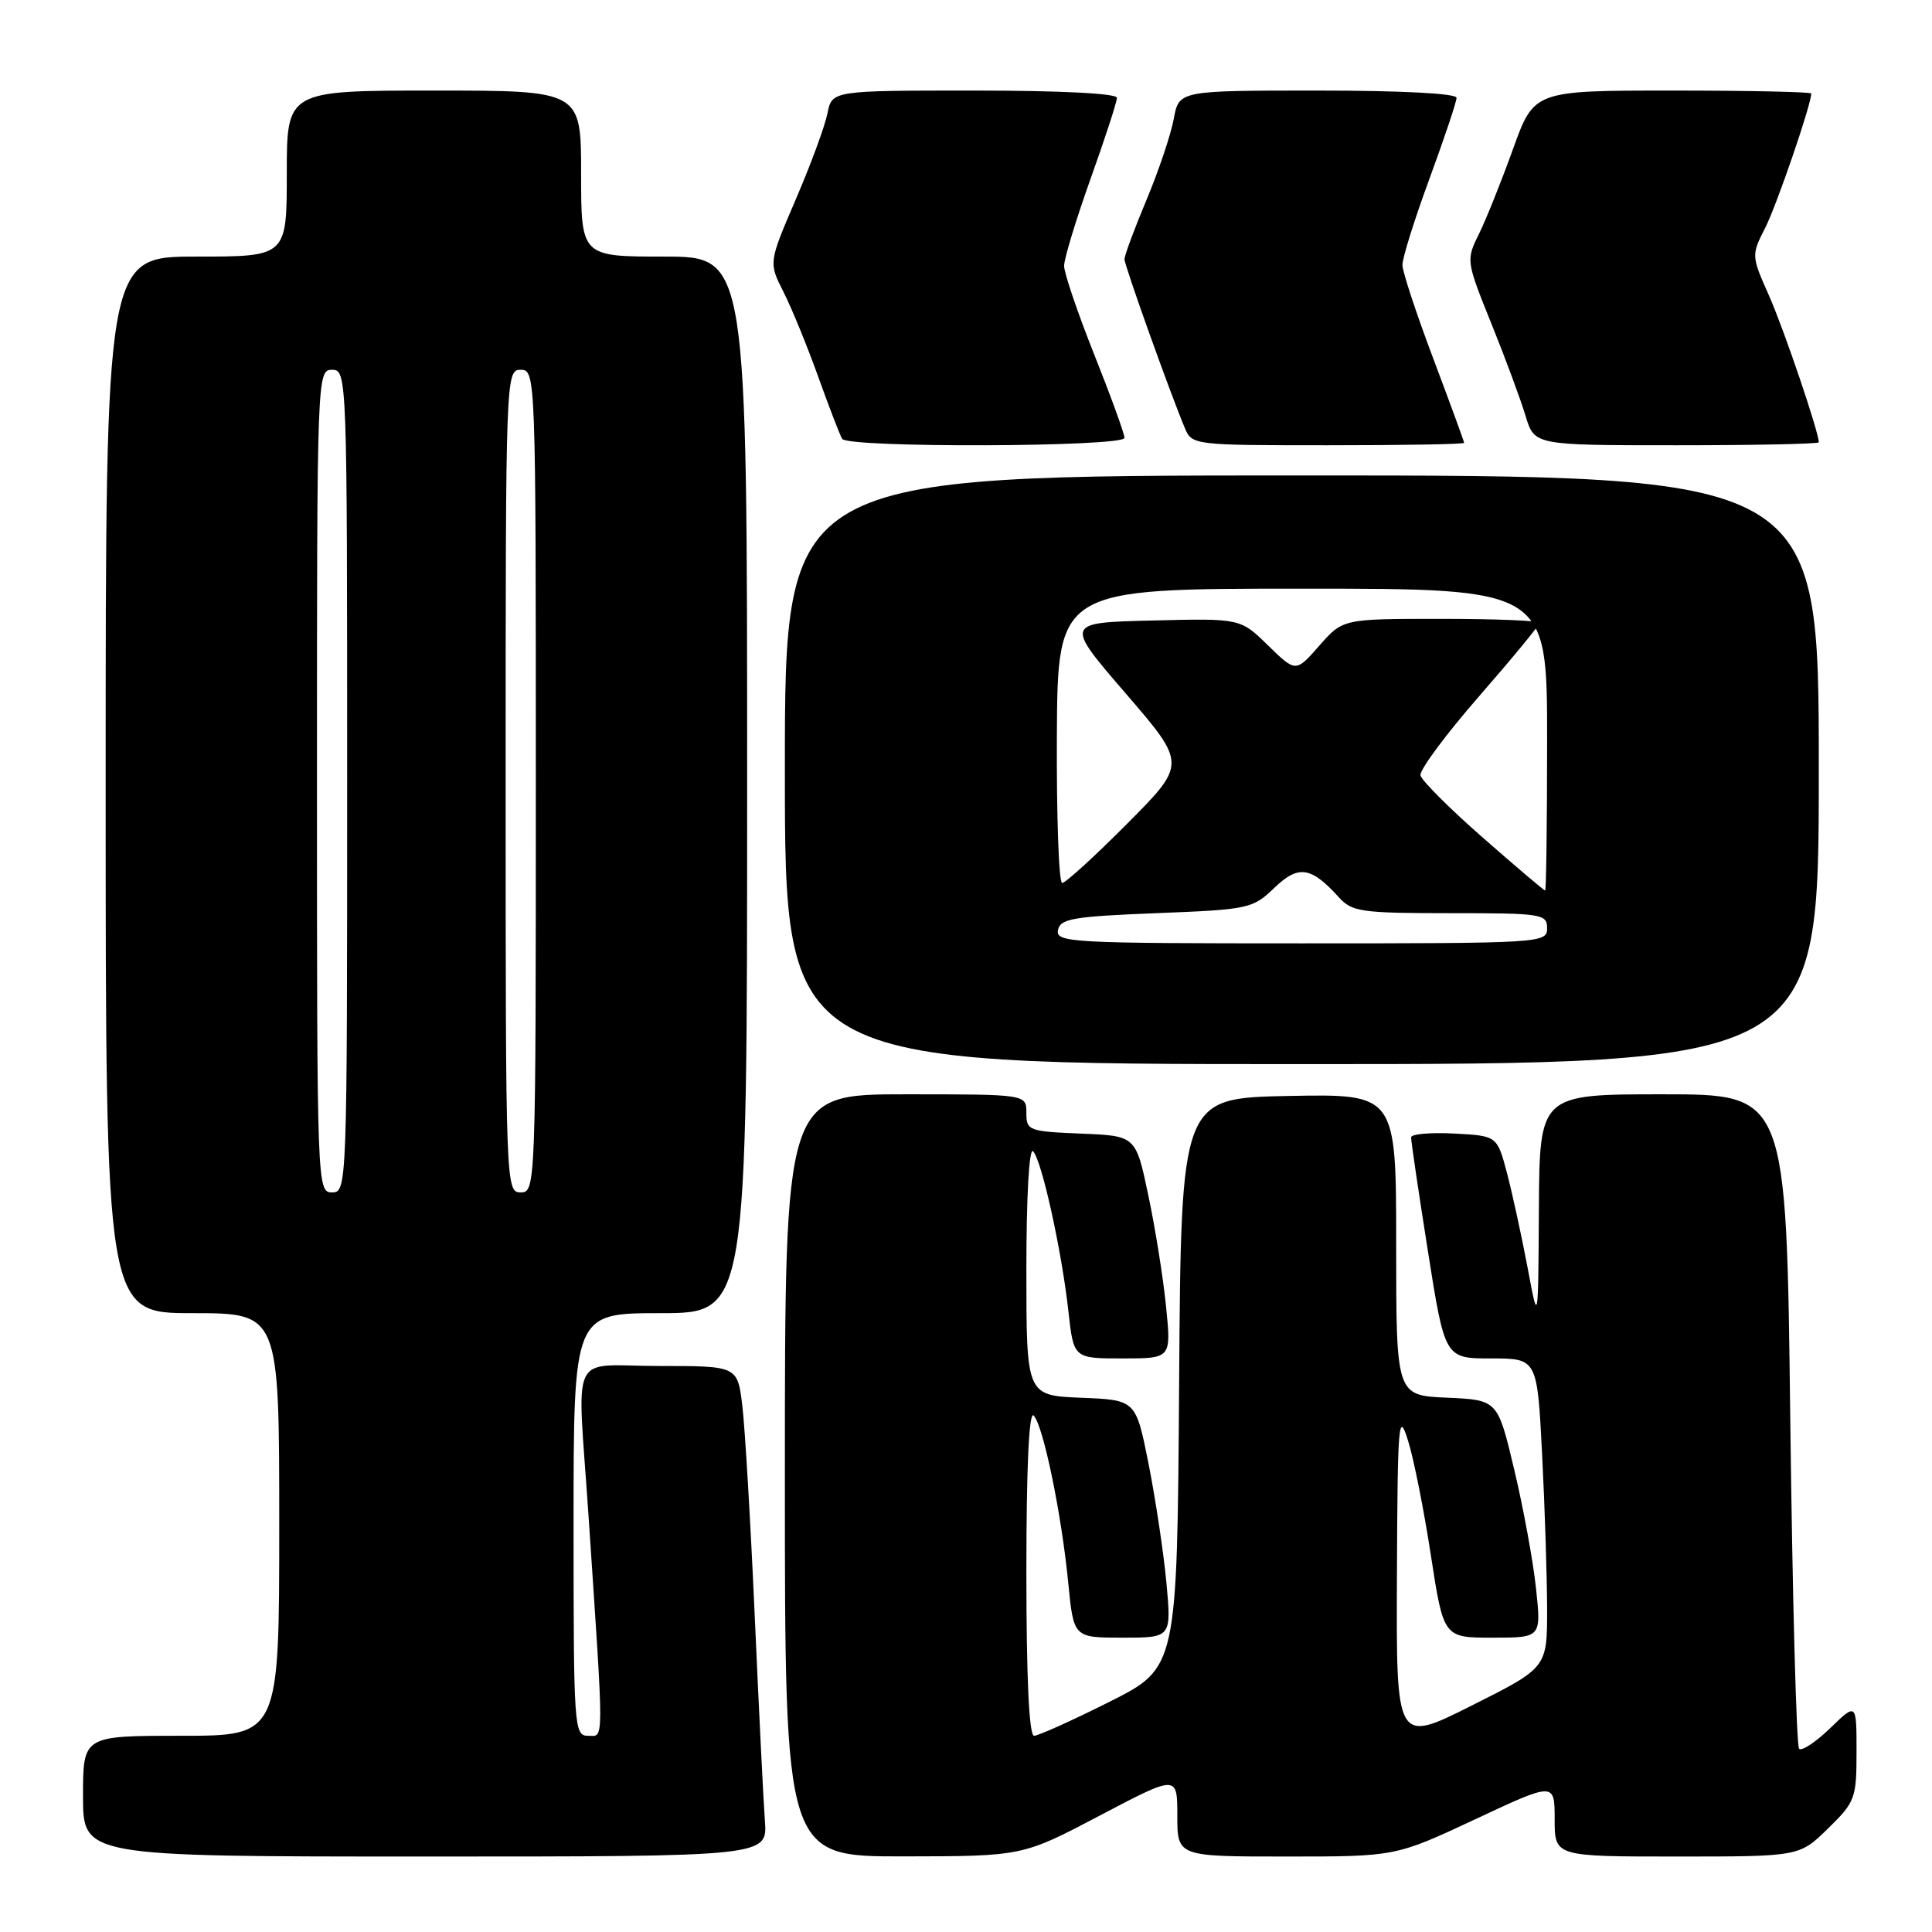<?xml version="1.0" encoding="UTF-8" standalone="no"?>
<!DOCTYPE svg PUBLIC "-//W3C//DTD SVG 1.1//EN" "http://www.w3.org/Graphics/SVG/1.1/DTD/svg11.dtd" >
<svg xmlns="http://www.w3.org/2000/svg" xmlns:xlink="http://www.w3.org/1999/xlink" version="1.1" viewBox="0 0 256 256">
 <g >
 <path fill="currentColor"
d=" M 101.35 241.25 C 101.16 238.64 100.55 226.38 100.00 214.00 C 99.45 201.62 98.71 189.14 98.36 186.25 C 97.72 181.00 97.72 181.00 87.36 181.00 C 75.24 181.00 76.48 178.38 77.98 200.81 C 80.06 231.86 80.06 230.00 77.92 230.00 C 76.07 230.00 76.00 228.96 76.00 202.00 C 76.00 174.00 76.00 174.00 87.50 174.00 C 99.00 174.00 99.00 174.00 99.00 104.00 C 99.00 34.00 99.00 34.00 88.00 34.00 C 77.00 34.00 77.00 34.00 77.00 23.00 C 77.00 12.00 77.00 12.00 57.50 12.00 C 38.00 12.00 38.00 12.00 38.00 23.00 C 38.00 34.00 38.00 34.00 26.00 34.00 C 14.00 34.00 14.00 34.00 14.00 104.00 C 14.00 174.00 14.00 174.00 25.50 174.00 C 37.00 174.00 37.00 174.00 37.00 202.00 C 37.00 230.00 37.00 230.00 24.00 230.00 C 11.00 230.00 11.00 230.00 11.00 238.00 C 11.00 246.00 11.00 246.00 56.35 246.00 C 101.71 246.00 101.71 246.00 101.35 241.25 Z  M 145.75 240.56 C 156.00 235.17 156.00 235.17 156.00 240.58 C 156.00 246.00 156.00 246.00 170.46 246.00 C 184.92 246.00 184.92 246.00 195.46 241.07 C 206.00 236.13 206.00 236.13 206.00 241.07 C 206.00 246.00 206.00 246.00 222.21 246.00 C 238.42 246.00 238.42 246.00 242.21 242.30 C 245.83 238.76 246.00 238.30 246.00 232.10 C 246.00 225.61 246.00 225.61 242.51 228.99 C 240.60 230.84 238.74 232.07 238.39 231.72 C 238.03 231.36 237.51 211.71 237.22 188.04 C 236.71 145.00 236.71 145.00 220.35 145.00 C 204.00 145.00 204.00 145.00 203.91 160.25 C 203.82 175.50 203.82 175.50 202.42 168.00 C 201.64 163.88 200.42 158.25 199.70 155.50 C 198.38 150.50 198.38 150.50 192.69 150.20 C 189.56 150.04 186.99 150.26 186.98 150.70 C 186.96 151.14 187.96 157.91 189.20 165.75 C 191.45 180.00 191.45 180.00 197.57 180.00 C 203.69 180.00 203.69 180.00 204.34 192.75 C 204.70 199.76 204.99 208.98 205.00 213.24 C 205.00 220.98 205.00 220.98 195.00 226.00 C 185.00 231.02 185.00 231.02 185.10 208.76 C 185.19 188.40 185.31 186.87 186.56 190.85 C 187.32 193.24 188.68 200.10 189.60 206.10 C 191.28 217.00 191.28 217.00 197.76 217.00 C 204.23 217.00 204.23 217.00 203.53 210.47 C 203.15 206.88 201.85 199.79 200.64 194.72 C 198.45 185.50 198.45 185.50 191.73 185.20 C 185.00 184.91 185.00 184.91 185.00 164.93 C 185.00 144.95 185.00 144.95 170.75 145.22 C 156.50 145.50 156.50 145.50 156.24 183.25 C 155.98 220.99 155.98 220.99 147.01 225.50 C 142.08 227.97 137.58 230.00 137.02 230.00 C 136.36 230.00 136.00 222.38 136.00 208.30 C 136.00 194.37 136.35 186.95 136.96 187.56 C 138.23 188.83 140.66 200.61 141.55 209.75 C 142.26 217.00 142.26 217.00 148.75 217.00 C 155.23 217.00 155.23 217.00 154.55 209.66 C 154.17 205.63 153.10 198.54 152.18 193.91 C 150.50 185.50 150.50 185.50 143.25 185.21 C 136.00 184.91 136.00 184.91 136.00 168.26 C 136.00 158.44 136.37 151.99 136.89 152.55 C 138.05 153.78 140.68 165.73 141.57 173.75 C 142.26 180.00 142.26 180.00 148.73 180.00 C 155.20 180.00 155.20 180.00 154.51 173.15 C 154.14 169.38 153.08 162.74 152.16 158.40 C 150.50 150.50 150.50 150.50 143.25 150.21 C 136.30 149.92 136.00 149.81 136.00 147.46 C 136.00 145.00 136.00 145.00 120.00 145.00 C 104.00 145.00 104.00 145.00 104.00 195.50 C 104.00 246.00 104.00 246.00 119.75 245.98 C 135.50 245.96 135.50 245.96 145.75 240.56 Z  M 241.00 102.00 C 241.00 63.00 241.00 63.00 172.50 63.00 C 104.00 63.00 104.00 63.00 104.00 102.00 C 104.00 141.00 104.00 141.00 172.50 141.00 C 241.00 141.00 241.00 141.00 241.00 102.00 Z  M 149.00 58.02 C 149.00 57.48 147.20 52.52 145.00 47.00 C 142.80 41.48 141.00 36.18 141.00 35.23 C 141.00 34.28 142.58 29.09 144.50 23.71 C 146.43 18.32 148.00 13.49 148.00 12.96 C 148.00 12.38 140.51 12.00 129.12 12.00 C 110.25 12.00 110.25 12.00 109.64 15.03 C 109.31 16.70 107.42 21.83 105.44 26.43 C 101.85 34.79 101.85 34.79 103.80 38.65 C 104.88 40.77 106.95 45.83 108.41 49.90 C 109.87 53.96 111.30 57.68 111.59 58.15 C 112.34 59.37 149.00 59.24 149.00 58.02 Z  M 194.00 58.68 C 194.00 58.50 192.17 53.50 189.93 47.55 C 187.69 41.61 185.84 36.02 185.83 35.12 C 185.81 34.23 187.42 29.09 189.40 23.71 C 191.38 18.32 193.00 13.49 193.00 12.96 C 193.00 12.38 185.68 12.00 174.61 12.00 C 156.22 12.00 156.22 12.00 155.53 15.75 C 155.15 17.81 153.53 22.64 151.92 26.48 C 150.31 30.32 149.00 33.86 149.00 34.34 C 149.00 35.18 155.00 51.95 157.01 56.75 C 157.94 58.97 158.24 59.00 175.98 59.00 C 185.89 59.00 194.00 58.86 194.00 58.68 Z  M 241.00 58.61 C 241.00 57.25 236.40 43.69 234.42 39.21 C 232.05 33.88 232.05 33.82 233.91 30.17 C 235.43 27.17 240.00 13.85 240.00 12.39 C 240.00 12.18 231.74 12.00 221.63 12.00 C 203.27 12.00 203.27 12.00 200.48 19.75 C 198.95 24.01 196.92 29.07 195.97 31.00 C 194.25 34.47 194.27 34.58 197.61 42.87 C 199.47 47.47 201.51 52.99 202.15 55.12 C 203.32 59.00 203.32 59.00 222.16 59.00 C 232.52 59.00 241.00 58.82 241.00 58.61 Z  M 42.00 103.50 C 42.00 49.67 42.02 49.00 44.00 49.00 C 45.98 49.00 46.00 49.67 46.00 103.50 C 46.00 157.33 45.98 158.00 44.00 158.00 C 42.02 158.00 42.00 157.33 42.00 103.50 Z  M 67.00 103.50 C 67.00 49.67 67.02 49.00 69.00 49.00 C 70.98 49.00 71.00 49.67 71.00 103.50 C 71.00 157.33 70.98 158.00 69.00 158.00 C 67.02 158.00 67.00 157.33 67.00 103.50 Z  M 140.19 123.25 C 140.48 121.73 142.15 121.44 153.20 121.00 C 165.46 120.52 165.98 120.41 168.84 117.66 C 172.06 114.57 173.70 114.81 177.42 118.91 C 179.15 120.82 180.39 121.00 192.15 121.00 C 204.33 121.00 205.00 121.10 205.00 123.00 C 205.00 124.96 204.33 125.00 172.43 125.00 C 141.94 125.00 139.87 124.89 140.19 123.25 Z  M 196.49 111.00 C 192.09 107.15 188.38 103.43 188.22 102.74 C 188.07 102.05 191.56 97.34 195.97 92.28 C 200.39 87.21 204.00 82.83 204.00 82.53 C 204.00 82.24 198.14 82.00 190.97 82.00 C 177.94 82.00 177.94 82.00 174.82 85.55 C 171.70 89.11 171.70 89.11 168.02 85.52 C 164.35 81.93 164.35 81.93 152.71 82.22 C 141.07 82.50 141.07 82.50 149.15 91.87 C 157.22 101.23 157.22 101.23 149.38 109.12 C 145.07 113.45 141.19 117.00 140.74 117.00 C 140.30 117.00 139.99 108.22 140.04 97.50 C 140.15 78.00 140.15 78.00 172.57 78.00 C 205.00 78.00 205.00 78.00 205.00 98.00 C 205.00 109.00 204.88 118.00 204.74 118.00 C 204.59 118.00 200.88 114.85 196.49 111.00 Z "/>
</g>
</svg>